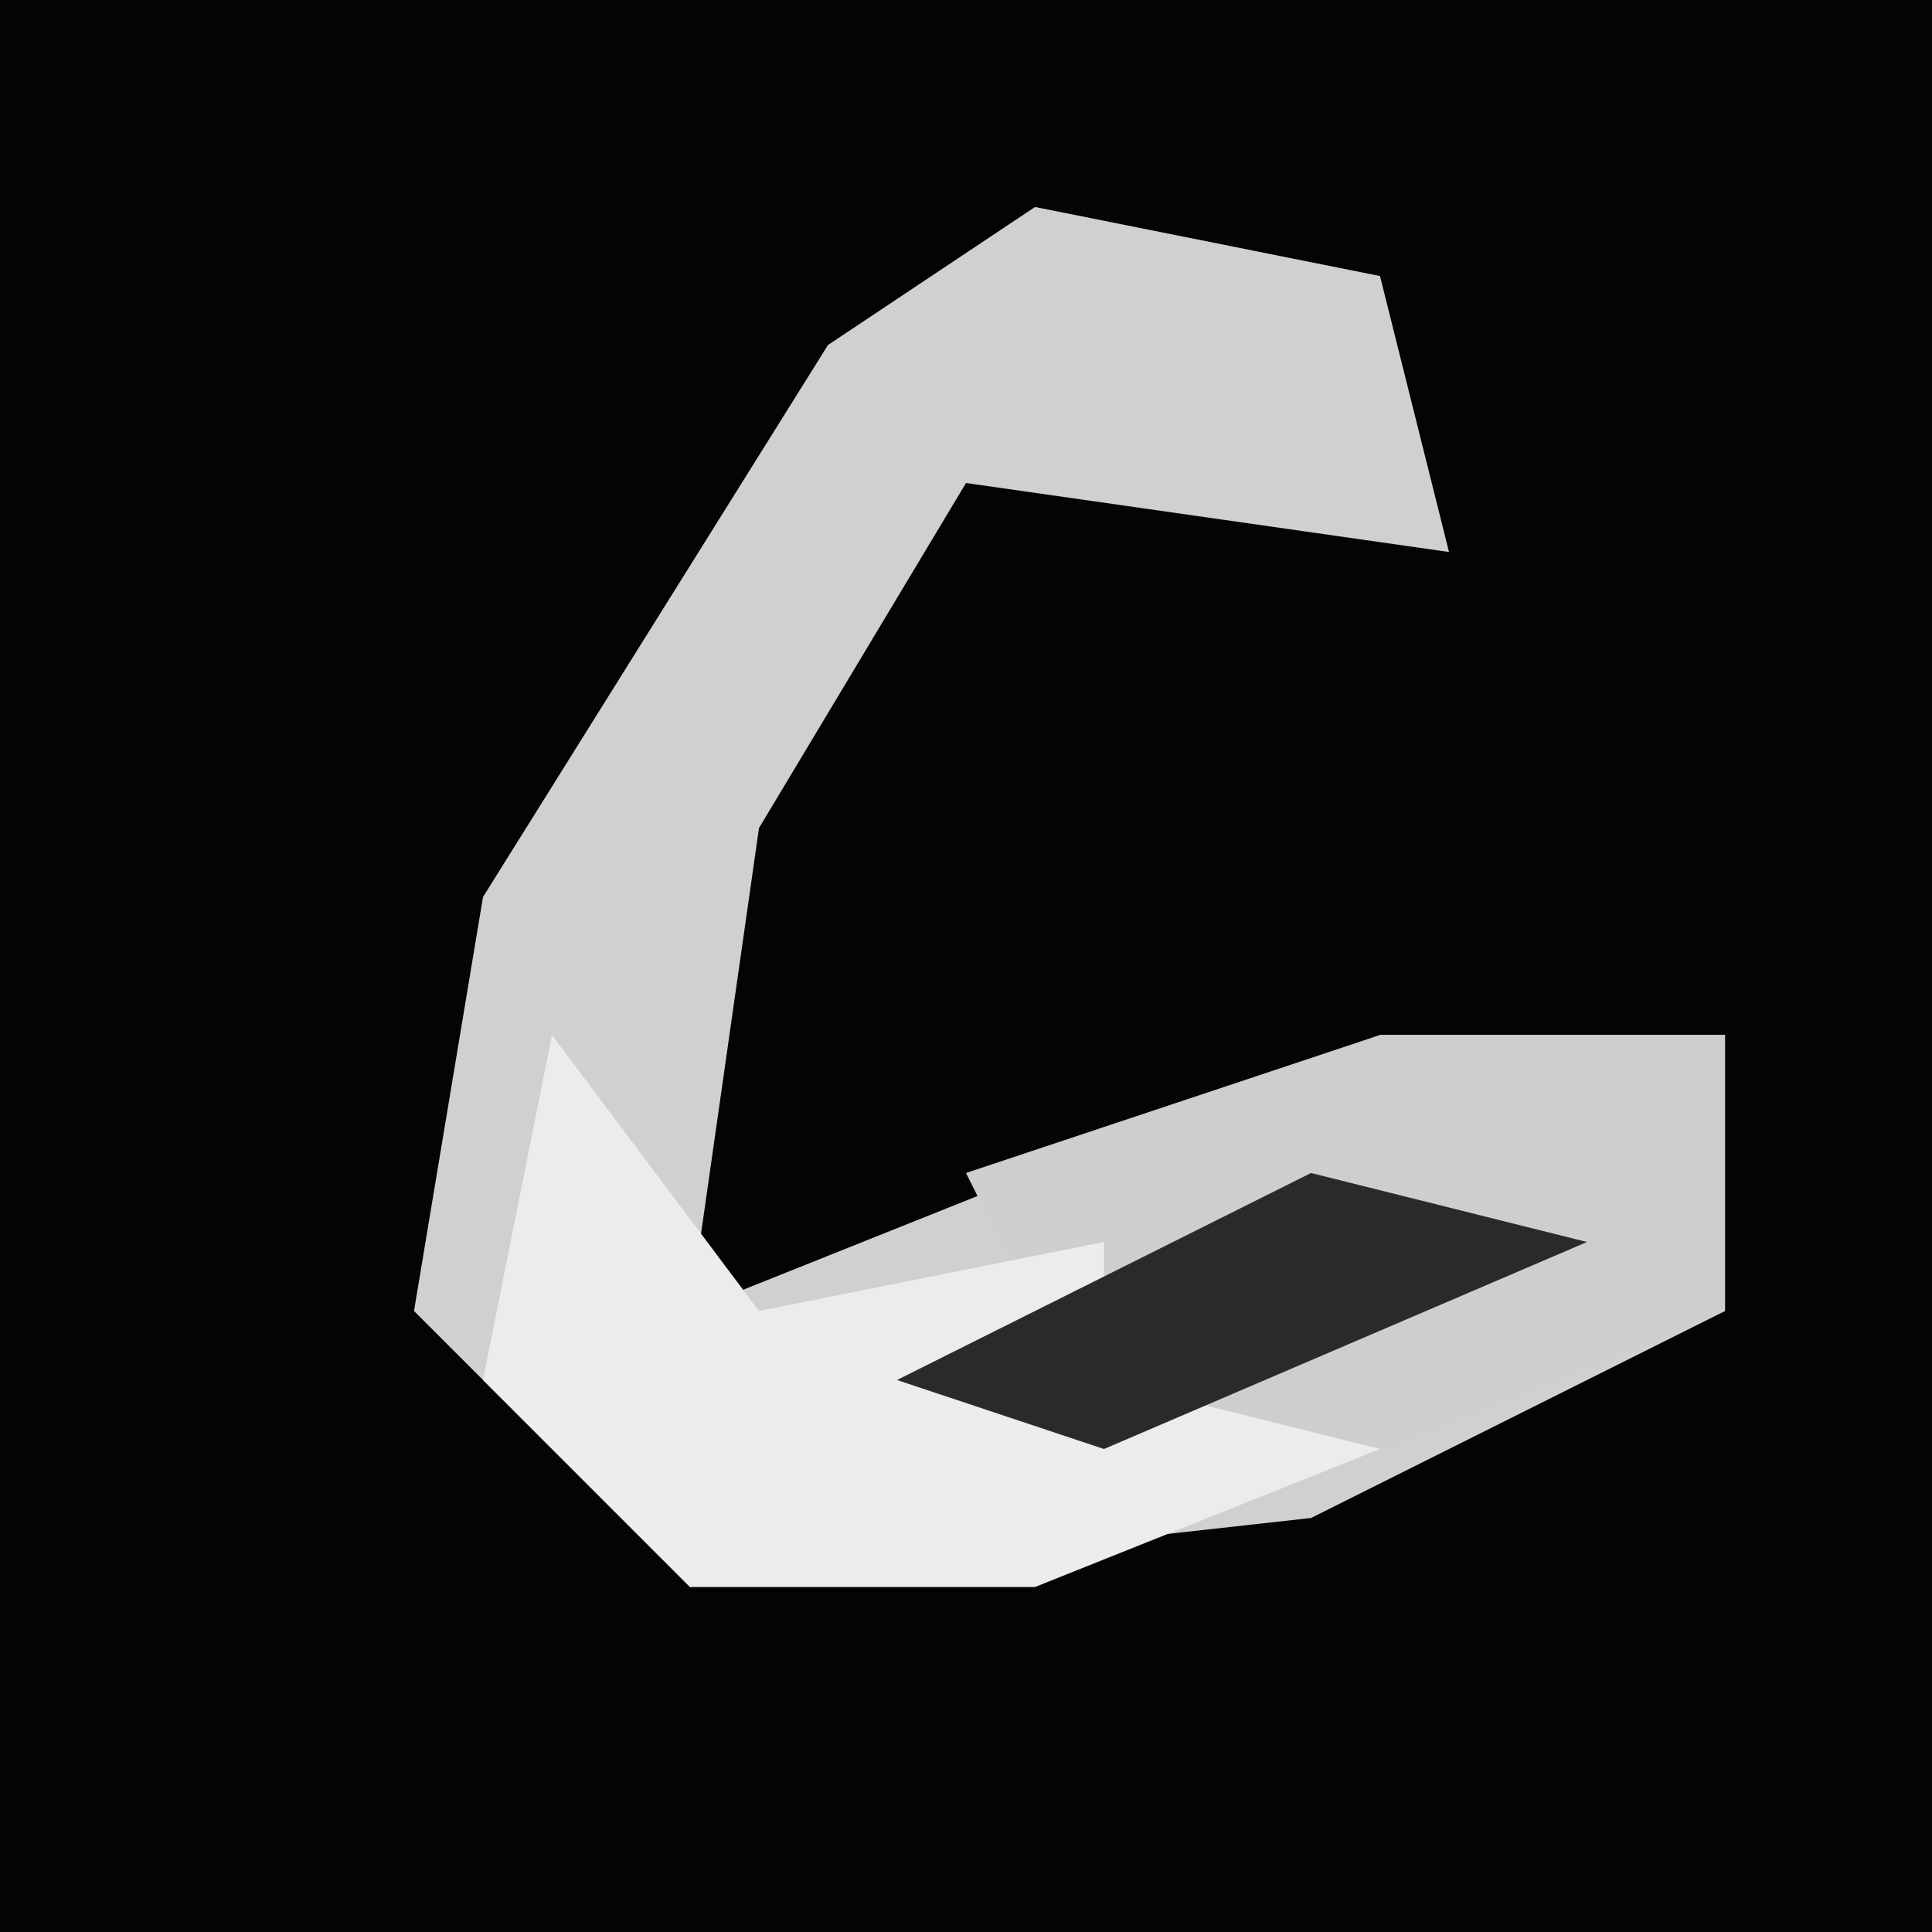 <?xml version="1.0" encoding="UTF-8"?>
<svg version="1.1" xmlns="http://www.w3.org/2000/svg" width="28" height="28">
<path d="M0,0 L28,0 L28,28 L0,28 Z " fill="#040404" transform="translate(0,0)"/>
<path d="M0,0 L5,1 L6,5 L-1,4 L-4,9 L-5,16 L5,12 L10,12 L10,16 L4,19 L-5,20 L-9,16 L-8,10 L-3,2 Z " fill="#D0D0D0" transform="translate(15,3)"/>
<path d="M0,0 L5,0 L5,4 L0,6 L-7,6 L-5,4 L-6,2 Z " fill="#CECECE" transform="translate(20,15)"/>
<path d="M0,0 L3,4 L8,3 L8,5 L12,6 L7,8 L2,8 L-1,5 Z " fill="#ECECEC" transform="translate(8,15)"/>
<path d="M0,0 L4,1 L-3,4 L-6,3 Z " fill="#2A2A2A" transform="translate(19,17)"/>
</svg>
